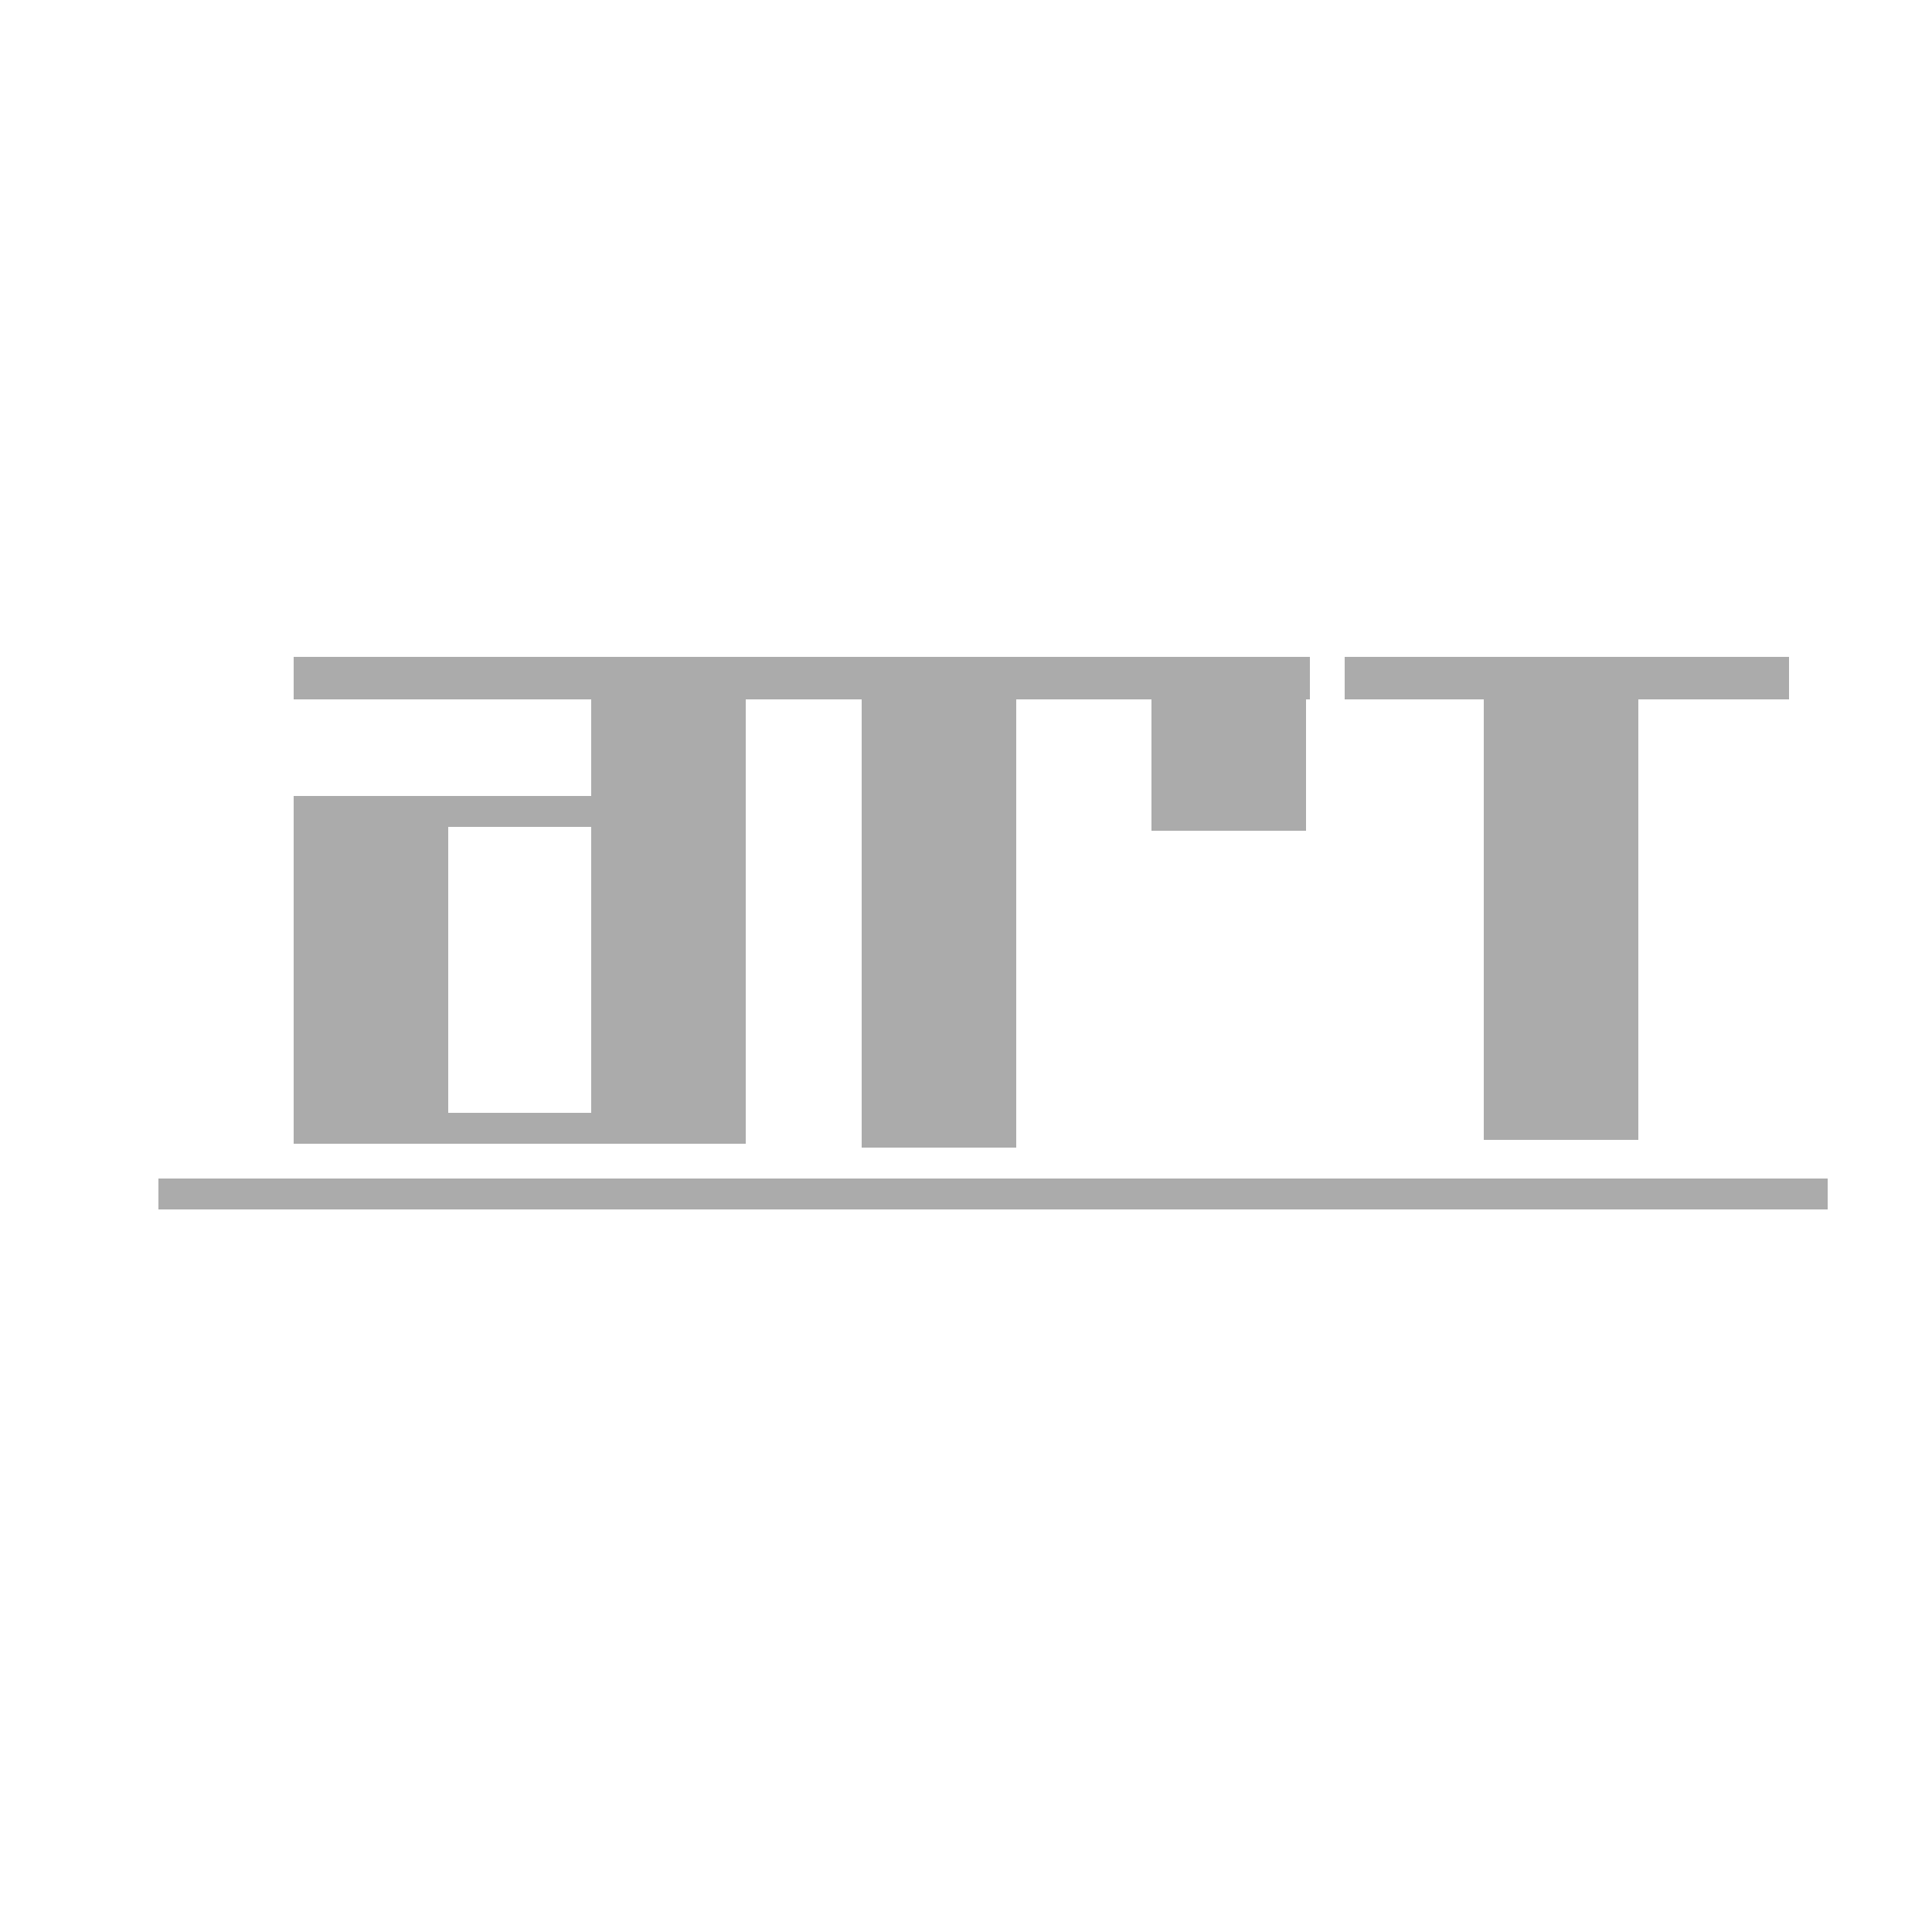 <?xml version="1.0" encoding="utf-8"?>
<!-- Generator: Adobe Illustrator 19.1.0, SVG Export Plug-In . SVG Version: 6.00 Build 0)  -->
<svg version="1.1" xmlns="http://www.w3.org/2000/svg" xmlns:xlink="http://www.w3.org/1999/xlink" x="0px" y="0px"
	 viewBox="0 0 50 50" style="enable-background:new 0 0 50 50;" xml:space="preserve">
<style type="text/css">
	.st0{fill:#FFFFFF;}
	.st1{fill:#ABABAB;}
</style>
<g id="Layer_1">
</g>
<g id="Layer_2">
</g>
<g id="Layer_3">
</g>
<g id="Layer_4">
	<g>
		<rect x="4.1" y="30.5" class="st1" width="43.2" height="0.8"/>
		<rect x="15.3" y="17.2" class="st1" width="4" height="12.4"/>
		<rect x="22.3" y="17.2" class="st1" width="4" height="12.5"/>
		<rect x="38.4" y="17" class="st1" width="4" height="12.5"/>
		<rect x="7.6" y="20.6" class="st1" width="4" height="8.8"/>
		<rect x="29.8" y="17.2" class="st1" width="4" height="4.3"/>
		<rect x="7.6" y="28.8" class="st1" width="11.7" height="0.8"/>
		<rect x="7.6" y="17" class="st1" width="26.3" height="1.1"/>
		<rect x="34.8" y="17" class="st1" width="11.5" height="1.1"/>
		<rect x="7.6" y="20.6" class="st1" width="11.7" height="0.8"/>
	</g>
</g>
<g id="Layer_5">
</g>
</svg>
